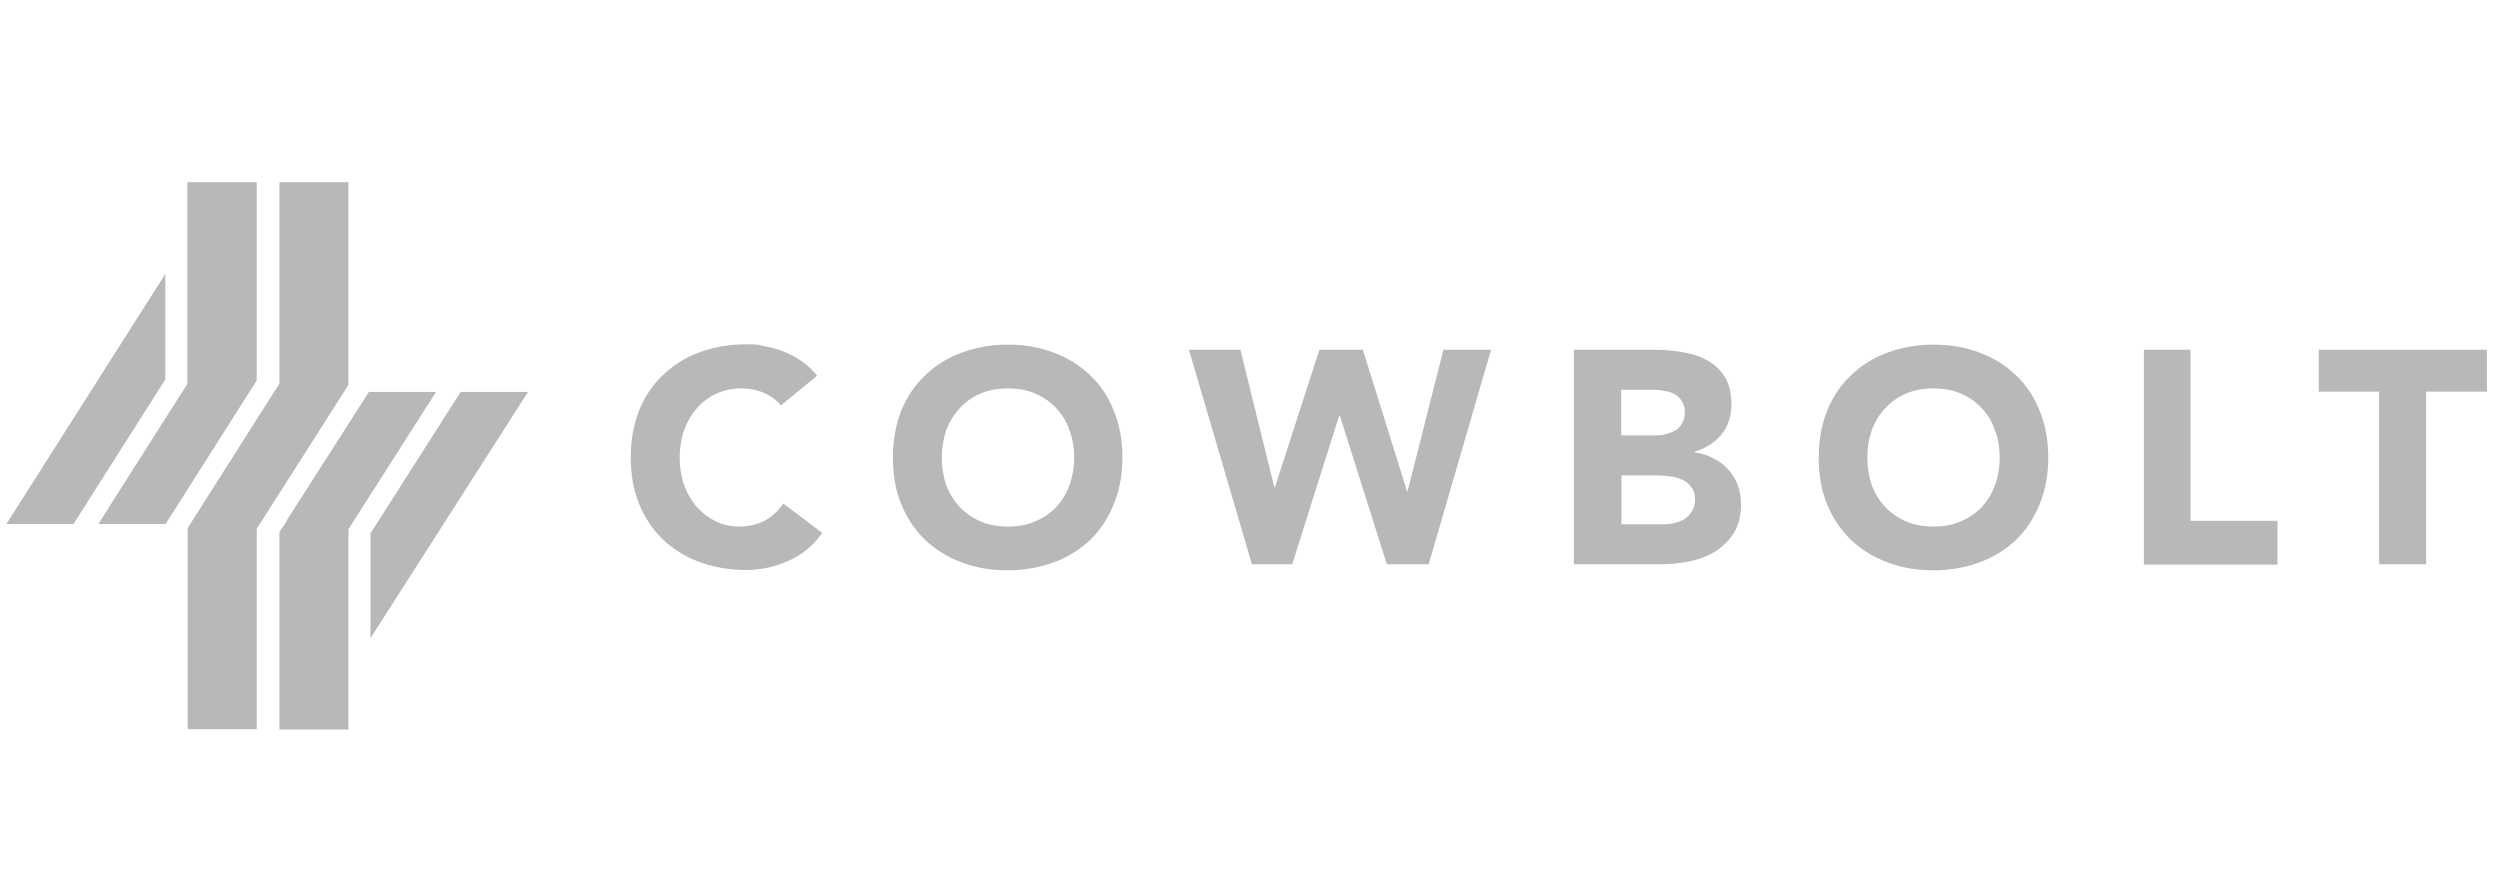 <?xml version="1.0" encoding="UTF-8"?>
<svg id="Layer_1" xmlns="http://www.w3.org/2000/svg" version="1.1" viewBox="0 0 782 278">
  <!-- Generator: Adobe Illustrator 29.1.0, SVG Export Plug-In . SVG Version: 2.1.0 Build 142)  -->
  <defs>
    <style>
      .st0 {
        fill: #b8b8b8;
      }
    </style>
  </defs>
  <path class="st0" d="M744.3,122.5h-19v-13.1h52.6v13.1h-19v54h-14.7v-54Z"/>
  <path class="st0" d="M670.5,109.4h14.7v53.5h27.2v13.7h-41.8v-67.1Z"/>
  <path class="st0" d="M568.9,143.1c0-5.4.9-10.2,2.6-14.6,1.8-4.4,4.3-8.1,7.5-11.1,3.2-3.1,7-5.5,11.4-7.1,4.4-1.6,9.2-2.5,14.4-2.5s10,.8,14.4,2.5c4.4,1.6,8.2,4,11.4,7.1,3.2,3,5.7,6.7,7.4,11.1,1.8,4.4,2.7,9.2,2.7,14.6s-.9,10.2-2.7,14.6c-1.8,4.4-4.2,8.1-7.4,11.2-3.2,3-7,5.4-11.4,7-4.4,1.6-9.2,2.5-14.4,2.5s-10-.8-14.4-2.5c-4.4-1.6-8.2-4-11.4-7-3.2-3.1-5.7-6.8-7.5-11.2-1.8-4.4-2.6-9.2-2.6-14.6ZM584.1,143.1c0,3.2.5,6.1,1.4,8.7,1,2.6,2.4,4.9,4.2,6.8,1.8,1.9,4,3.4,6.5,4.5,2.6,1.1,5.4,1.6,8.6,1.6s6-.5,8.5-1.6c2.6-1.1,4.8-2.6,6.6-4.5,1.8-2,3.2-4.2,4.1-6.8,1-2.7,1.5-5.6,1.5-8.7s-.5-6-1.5-8.6c-.9-2.7-2.3-4.9-4.1-6.8-1.8-2-4-3.5-6.6-4.6-2.5-1.1-5.3-1.6-8.5-1.6s-6,.5-8.6,1.6c-2.5,1.1-4.7,2.6-6.5,4.6-1.8,1.9-3.2,4.2-4.2,6.8-.9,2.7-1.4,5.5-1.4,8.6Z"/>
  <path class="st0" d="M492.5,109.4h24.8c2.9,0,5.8.2,8.6.7,2.9.4,5.6,1.2,7.9,2.5,2.3,1.2,4.2,2.9,5.6,5.1,1.4,2.2,2.2,5.2,2.2,8.8s-1.1,7-3.2,9.5c-2.1,2.5-4.8,4.2-8.3,5.3v.2c2.2.3,4.2.9,5.9,1.9,1.8.9,3.4,2.1,4.6,3.5,1.3,1.4,2.3,3,3,4.9.7,1.9,1,3.9,1,6.1,0,3.5-.8,6.5-2.3,8.9-1.5,2.3-3.4,4.2-5.8,5.7-2.4,1.5-5.1,2.5-8.1,3.1-2.9.6-5.9.9-8.8.9h-27.3v-67.1ZM507.2,136.2h10.6c1.1,0,2.2-.1,3.3-.4,1.1-.3,2.1-.7,3-1.2.9-.6,1.6-1.3,2.1-2.3.6-.9.8-2.1.8-3.4s-.3-2.5-.9-3.4c-.6-.9-1.3-1.7-2.3-2.2-.9-.5-2-.9-3.2-1-1.2-.3-2.4-.4-3.5-.4h-10v14.3ZM507.2,164h13.2c1.1,0,2.3-.1,3.4-.4,1.2-.3,2.3-.7,3.2-1.3s1.7-1.5,2.3-2.5c.6-1,.9-2.2.9-3.7s-.4-2.8-1.2-3.8c-.8-1-1.7-1.8-2.9-2.3-1.2-.5-2.5-.9-3.9-1-1.4-.2-2.7-.3-3.9-.3h-11.1v15.3Z"/>
  <path class="st0" d="M372,109.4h16l10.6,43h.2l13.9-43h13.6l13.8,44.2h.2l11.2-44.2h14.9l-19.5,67.1h-13.1l-14.7-46.5h-.2l-14.7,46.5h-12.6l-19.7-67.1Z"/>
  <path class="st0" d="M279.3,143.1c0-5.4.9-10.2,2.6-14.6,1.8-4.4,4.3-8.1,7.5-11.1,3.2-3.1,7-5.5,11.4-7.1,4.4-1.6,9.2-2.5,14.4-2.5s10,.8,14.4,2.5c4.4,1.6,8.2,4,11.4,7.1,3.2,3,5.7,6.7,7.4,11.1,1.8,4.4,2.7,9.2,2.7,14.6s-.9,10.2-2.7,14.6c-1.8,4.4-4.2,8.1-7.4,11.2-3.2,3-7,5.4-11.4,7-4.4,1.6-9.2,2.5-14.4,2.5s-10-.8-14.4-2.5c-4.4-1.6-8.2-4-11.4-7-3.2-3.1-5.7-6.8-7.5-11.2-1.8-4.4-2.6-9.2-2.6-14.6ZM294.6,143.1c0,3.2.5,6.1,1.4,8.7,1,2.6,2.4,4.9,4.2,6.8,1.8,1.9,4,3.4,6.5,4.5,2.6,1.1,5.4,1.6,8.6,1.6s6-.5,8.5-1.6c2.6-1.1,4.8-2.6,6.6-4.5,1.8-2,3.2-4.2,4.1-6.8,1-2.7,1.5-5.6,1.5-8.7s-.5-6-1.5-8.6c-.9-2.7-2.3-4.9-4.1-6.8-1.8-2-4-3.5-6.6-4.6-2.5-1.1-5.3-1.6-8.5-1.6s-6,.5-8.6,1.6c-2.5,1.1-4.7,2.6-6.5,4.6-1.8,1.9-3.2,4.2-4.2,6.8-.9,2.7-1.4,5.5-1.4,8.6Z"/>
  <path class="st0" d="M244.4,127c-1.4-1.8-3.2-3.1-5.4-4.1-2.1-.9-4.5-1.4-7.2-1.4s-5.3.5-7.7,1.6c-2.3,1.1-4.4,2.6-6.1,4.6-1.7,1.9-3,4.2-4,6.8-.9,2.7-1.4,5.5-1.4,8.6s.5,6.1,1.4,8.7c1,2.6,2.3,4.9,4,6.8,1.7,1.9,3.7,3.4,5.9,4.5,2.3,1.1,4.8,1.6,7.4,1.6s5.7-.6,8-1.9c2.3-1.3,4.2-3,5.7-5.3l12.2,9.2c-2.8,4-6.4,6.9-10.7,8.8-4.3,1.9-8.8,2.8-13.3,2.8s-10-.8-14.4-2.5c-4.4-1.6-8.2-4-11.4-7-3.2-3.1-5.7-6.8-7.5-11.2-1.8-4.4-2.6-9.2-2.6-14.6s.9-10.2,2.6-14.6c1.8-4.4,4.3-8.1,7.5-11.1,3.2-3.1,7-5.5,11.4-7.1,4.4-1.6,9.2-2.5,14.4-2.5s3.8.2,5.8.6c2.1.3,4.1.9,6,1.6,2,.8,3.9,1.8,5.7,3,1.8,1.3,3.4,2.8,4.9,4.6l-11.3,9.3Z"/>
  <path class="st0" d="M2,163.9h21l28.7-45.2v-33L2,163.9ZM80.2,57h-21.6v63.1l-1.6,2.5h0l-20.1,31.6h0l-6.1,9.7h21l28.5-44.9v-62ZM89.9,162.6h0l-2.5,3.9v61.7h21.6v-62.7l27.4-42.9h-21l-25.6,40ZM109,57h-21.6v63l-1.6,2.5h0l-25.4,40h0l-1.7,2.7v62.9h21.6v-62.7l28.7-45v-63.5ZM165.1,122.6h-21l-28.2,44.2v32.8l49.2-76.9Z"/>
</svg>
